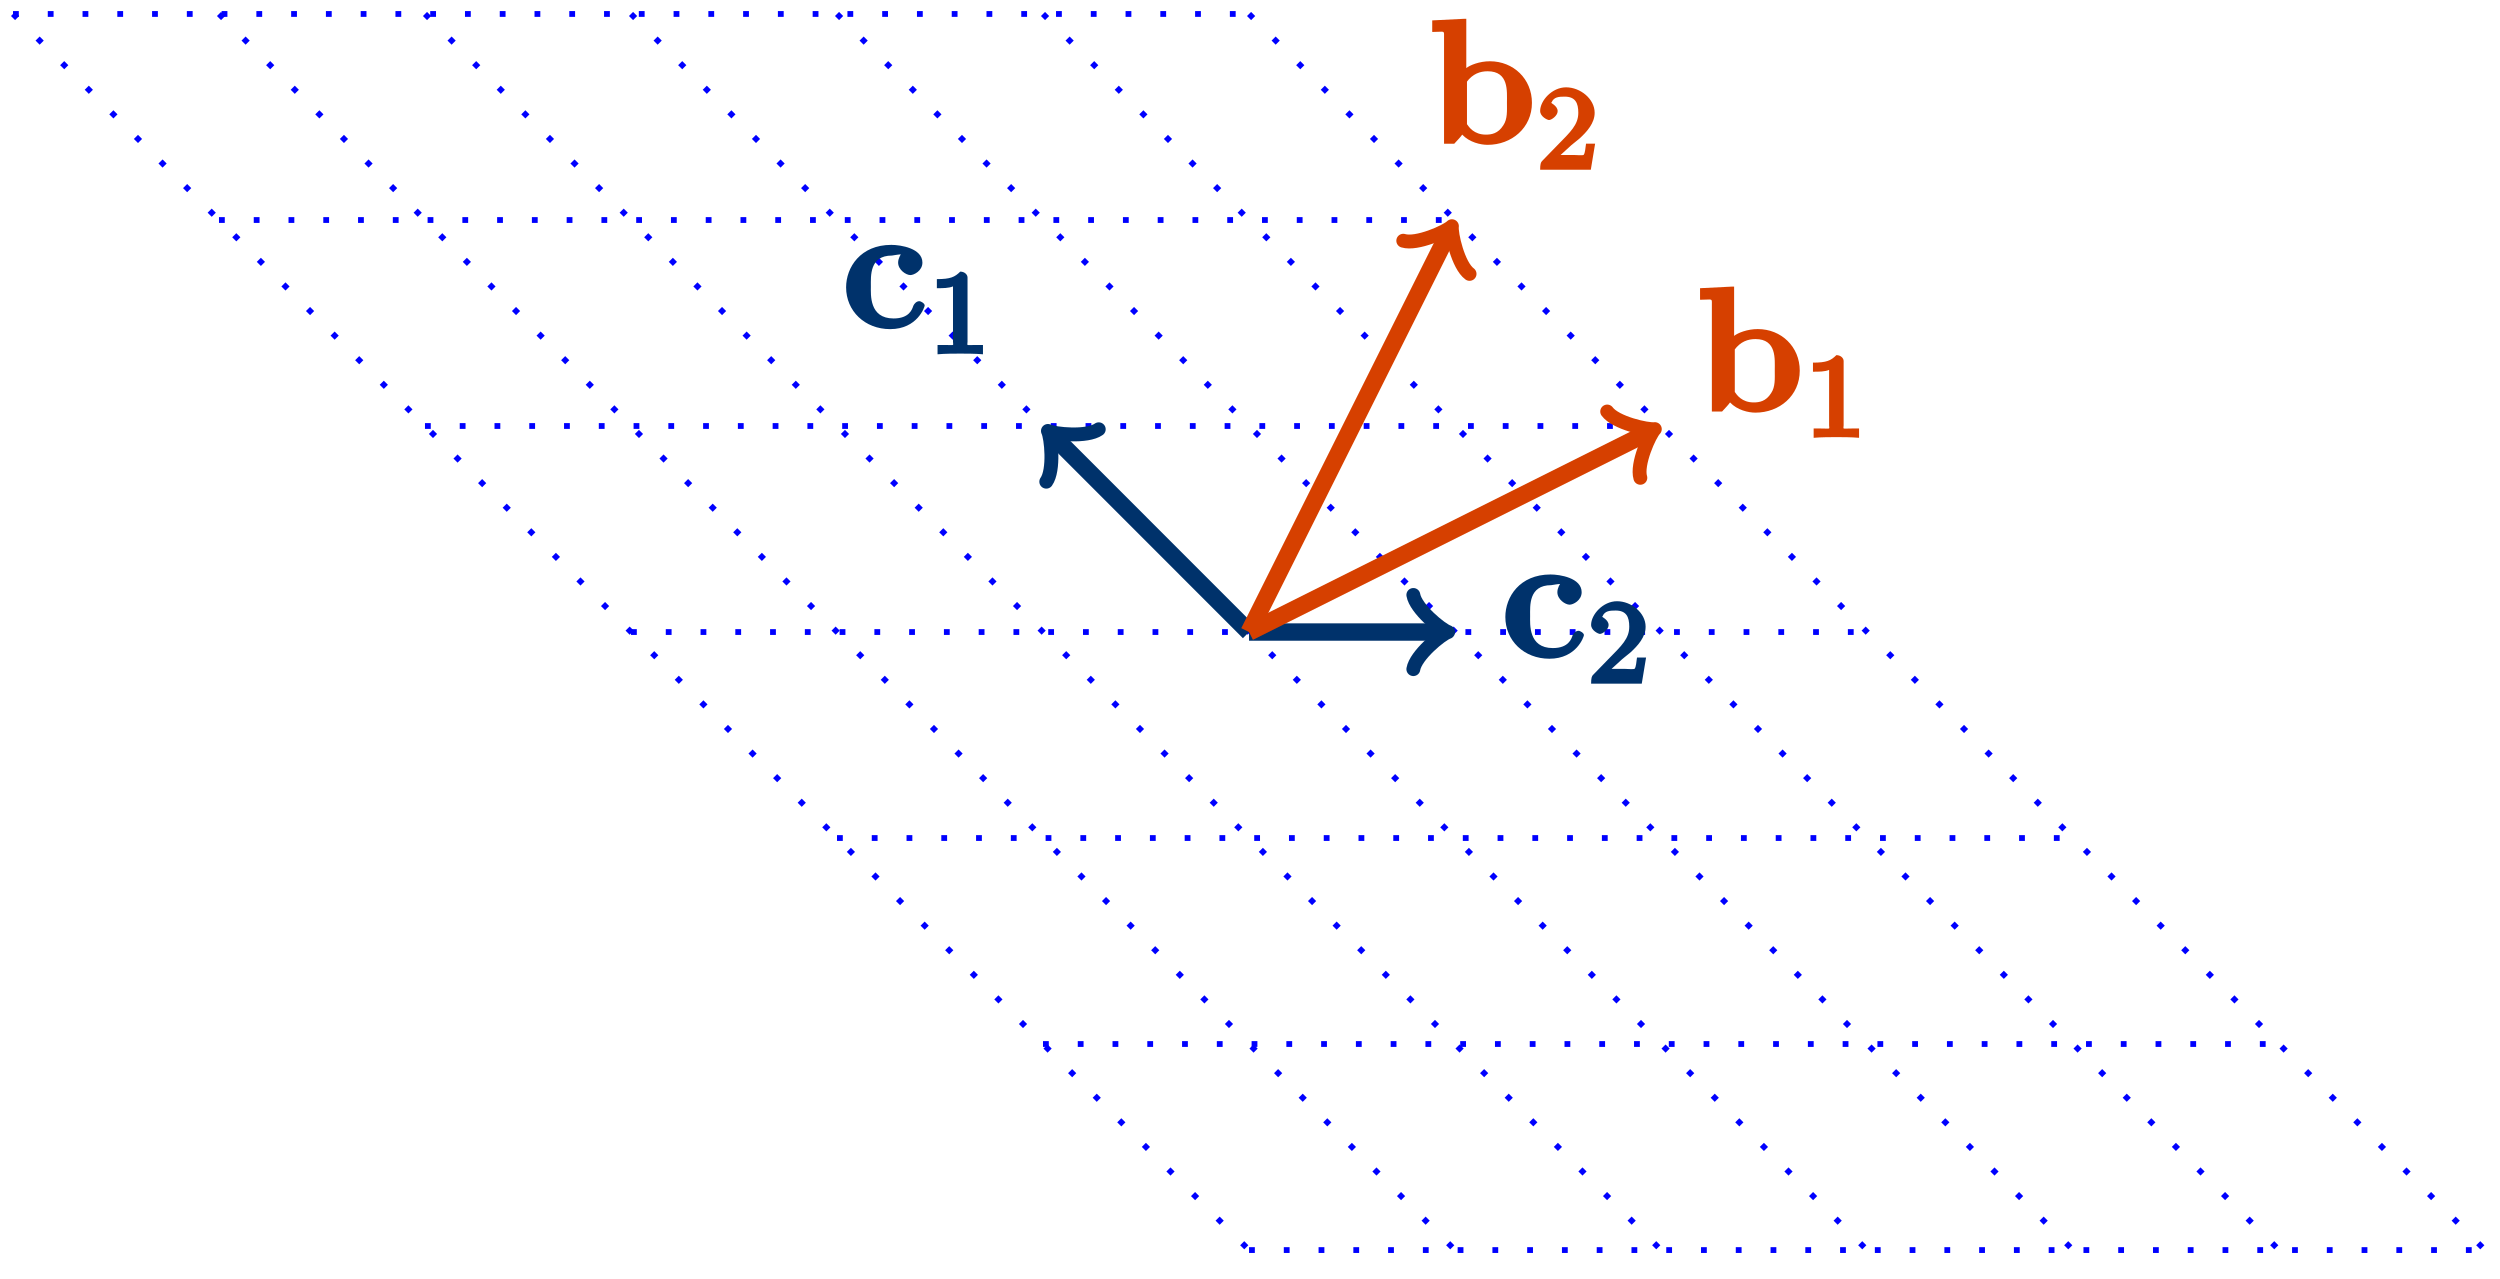 <?xml version="1.0" encoding="UTF-8"?>
<svg xmlns="http://www.w3.org/2000/svg" xmlns:xlink="http://www.w3.org/1999/xlink" width="172pt" height="88pt" viewBox="0 0 172 88" version="1.1">
<defs>
<g>
<symbol overflow="visible" id="glyph0-0">
<path style="stroke:none;" d=""/>
</symbol>
<symbol overflow="visible" id="glyph0-1">
<path style="stroke:none;" d="M 5.719 -1.547 C 5.719 -1.688 5.469 -1.844 5.344 -1.844 C 5.156 -1.844 5 -1.672 4.938 -1.531 C 4.859 -1.297 4.672 -0.656 3.578 -0.656 C 1.891 -0.656 2.016 -2.312 2.016 -2.859 C 2.016 -3.562 1.906 -4.984 3.469 -4.984 C 3.547 -4.984 4.109 -5.109 4.109 -5.047 C 4.109 -5.031 4.141 -5.125 4.109 -5.109 C 4.078 -5.078 3.891 -4.797 3.891 -4.5 C 3.891 -4 4.438 -3.641 4.734 -3.641 C 4.984 -3.641 5.562 -3.938 5.562 -4.5 C 5.562 -5.484 4.062 -5.719 3.422 -5.719 C 1.297 -5.719 0.312 -4.172 0.312 -2.797 C 0.312 -1.172 1.594 0.078 3.344 0.078 C 5.219 0.078 5.719 -1.453 5.719 -1.547 Z M 5.719 -1.547 "/>
</symbol>
<symbol overflow="visible" id="glyph0-2">
<path style="stroke:none;" d="M 2.484 -8.594 L 0.281 -8.484 L 0.281 -7.688 C 1.156 -7.688 1.094 -7.828 1.094 -7.359 L 1.094 0 L 1.797 0 C 2.047 -0.266 2.25 -0.484 2.344 -0.625 C 2.844 -0.094 3.609 0.078 4.094 0.078 C 5.734 0.078 7.141 -1.078 7.141 -2.812 C 7.141 -4.453 5.875 -5.672 4.25 -5.672 C 3.531 -5.672 2.875 -5.406 2.625 -5.203 L 2.625 -8.594 Z M 2.641 -4.234 C 3.062 -4.812 3.578 -4.984 4.094 -4.984 C 5.562 -4.984 5.422 -3.609 5.422 -2.828 C 5.422 -2.281 5.469 -1.703 5.172 -1.266 C 4.812 -0.688 4.344 -0.625 3.969 -0.625 C 3.156 -0.625 2.812 -1.141 2.672 -1.344 L 2.672 -4.297 Z M 2.641 -4.234 "/>
</symbol>
<symbol overflow="visible" id="glyph1-0">
<path style="stroke:none;" d=""/>
</symbol>
<symbol overflow="visible" id="glyph1-1">
<path style="stroke:none;" d="M 2.375 -1.688 C 2.5 -1.797 2.844 -2.062 2.969 -2.172 C 3.453 -2.625 3.984 -3.203 3.984 -3.922 C 3.984 -4.875 3 -5.672 2.016 -5.672 C 1.047 -5.672 0.234 -4.75 0.234 -4.047 C 0.234 -3.656 0.734 -3.422 0.844 -3.422 C 1.016 -3.422 1.438 -3.719 1.438 -4.031 C 1.438 -4.438 0.859 -4.625 1.016 -4.625 C 1.172 -5.016 1.531 -5.031 1.922 -5.031 C 2.656 -5.031 2.859 -4.594 2.859 -3.922 C 2.859 -3.094 2.328 -2.609 1.391 -1.656 L 0.375 -0.609 C 0.281 -0.531 0.234 -0.375 0.234 0 L 3.719 0 L 4.016 -1.797 L 3.391 -1.797 C 3.344 -1.453 3.328 -1.172 3.234 -1.031 C 3.188 -0.969 2.719 -1.016 2.594 -1.016 L 1.172 -1.016 L 1.297 -0.703 Z M 2.375 -1.688 "/>
</symbol>
<symbol overflow="visible" id="glyph1-2">
<path style="stroke:none;" d="M 2.688 -5.266 C 2.688 -5.469 2.484 -5.672 2.188 -5.672 C 1.812 -5.297 1.516 -5.156 0.578 -5.156 L 0.578 -4.531 C 0.984 -4.531 1.406 -4.531 1.688 -4.656 L 1.688 -0.844 C 1.688 -0.547 1.844 -0.625 1.094 -0.625 L 0.625 -0.625 L 0.625 0.016 C 1.141 -0.031 1.828 -0.031 2.188 -0.031 C 2.547 -0.031 3.234 -0.031 3.75 0.016 L 3.75 -0.625 L 3.281 -0.625 C 2.531 -0.625 2.688 -0.547 2.688 -0.844 Z M 2.688 -5.266 "/>
</symbol>
</g>
</defs>
<g id="surface1">
<path style="fill:none;stroke-width:0.399;stroke-linecap:butt;stroke-linejoin:miter;stroke:rgb(0%,0%,100%);stroke-opacity:1;stroke-dasharray:0.399,1.993;stroke-miterlimit:10;" d="M -85.038 42.522 L 0.001 -42.521 " transform="matrix(1,0,0,-1,85.933,43.483)"/>
<path style="fill:none;stroke-width:0.399;stroke-linecap:butt;stroke-linejoin:miter;stroke:rgb(0%,0%,100%);stroke-opacity:1;stroke-dasharray:0.399,1.993;stroke-miterlimit:10;" d="M -70.867 42.522 L 14.172 -42.521 " transform="matrix(1,0,0,-1,85.933,43.483)"/>
<path style="fill:none;stroke-width:0.399;stroke-linecap:butt;stroke-linejoin:miter;stroke:rgb(0%,0%,100%);stroke-opacity:1;stroke-dasharray:0.399,1.993;stroke-miterlimit:10;" d="M -56.695 42.522 L 28.348 -42.521 " transform="matrix(1,0,0,-1,85.933,43.483)"/>
<path style="fill:none;stroke-width:0.399;stroke-linecap:butt;stroke-linejoin:miter;stroke:rgb(0%,0%,100%);stroke-opacity:1;stroke-dasharray:0.399,1.993;stroke-miterlimit:10;" d="M -42.519 42.522 L 42.52 -42.521 " transform="matrix(1,0,0,-1,85.933,43.483)"/>
<path style="fill:none;stroke-width:0.399;stroke-linecap:butt;stroke-linejoin:miter;stroke:rgb(0%,0%,100%);stroke-opacity:1;stroke-dasharray:0.399,1.993;stroke-miterlimit:10;" d="M -28.347 42.522 L 56.692 -42.521 " transform="matrix(1,0,0,-1,85.933,43.483)"/>
<path style="fill:none;stroke-width:0.399;stroke-linecap:butt;stroke-linejoin:miter;stroke:rgb(0%,0%,100%);stroke-opacity:1;stroke-dasharray:0.399,1.993;stroke-miterlimit:10;" d="M -14.175 42.522 L 70.868 -42.521 " transform="matrix(1,0,0,-1,85.933,43.483)"/>
<path style="fill:none;stroke-width:0.399;stroke-linecap:butt;stroke-linejoin:miter;stroke:rgb(0%,0%,100%);stroke-opacity:1;stroke-dasharray:0.399,1.993;stroke-miterlimit:10;" d="M 0.001 42.522 L 85.04 -42.521 " transform="matrix(1,0,0,-1,85.933,43.483)"/>
<path style="fill:none;stroke-width:0.399;stroke-linecap:butt;stroke-linejoin:miter;stroke:rgb(0%,0%,100%);stroke-opacity:1;stroke-dasharray:0.399,1.993;stroke-miterlimit:10;" d="M -85.038 42.522 L 0.001 42.522 " transform="matrix(1,0,0,-1,85.933,43.483)"/>
<path style="fill:none;stroke-width:0.399;stroke-linecap:butt;stroke-linejoin:miter;stroke:rgb(0%,0%,100%);stroke-opacity:1;stroke-dasharray:0.399,1.993;stroke-miterlimit:10;" d="M -70.867 28.346 L 14.172 28.346 " transform="matrix(1,0,0,-1,85.933,43.483)"/>
<path style="fill:none;stroke-width:0.399;stroke-linecap:butt;stroke-linejoin:miter;stroke:rgb(0%,0%,100%);stroke-opacity:1;stroke-dasharray:0.399,1.993;stroke-miterlimit:10;" d="M -56.695 14.174 L 28.348 14.174 " transform="matrix(1,0,0,-1,85.933,43.483)"/>
<path style="fill:none;stroke-width:0.399;stroke-linecap:butt;stroke-linejoin:miter;stroke:rgb(0%,0%,100%);stroke-opacity:1;stroke-dasharray:0.399,1.993;stroke-miterlimit:10;" d="M -42.519 -0.001 L 42.52 -0.001 " transform="matrix(1,0,0,-1,85.933,43.483)"/>
<path style="fill:none;stroke-width:0.399;stroke-linecap:butt;stroke-linejoin:miter;stroke:rgb(0%,0%,100%);stroke-opacity:1;stroke-dasharray:0.399,1.993;stroke-miterlimit:10;" d="M -28.347 -14.173 L 56.692 -14.173 " transform="matrix(1,0,0,-1,85.933,43.483)"/>
<path style="fill:none;stroke-width:0.399;stroke-linecap:butt;stroke-linejoin:miter;stroke:rgb(0%,0%,100%);stroke-opacity:1;stroke-dasharray:0.399,1.993;stroke-miterlimit:10;" d="M -14.175 -28.345 L 70.868 -28.345 " transform="matrix(1,0,0,-1,85.933,43.483)"/>
<path style="fill:none;stroke-width:0.399;stroke-linecap:butt;stroke-linejoin:miter;stroke:rgb(0%,0%,100%);stroke-opacity:1;stroke-dasharray:0.399,1.993;stroke-miterlimit:10;" d="M 0.001 -42.521 L 85.04 -42.521 " transform="matrix(1,0,0,-1,85.933,43.483)"/>
<path style="fill:none;stroke-width:1.196;stroke-linecap:butt;stroke-linejoin:miter;stroke:rgb(0%,19.6%,42%);stroke-opacity:1;stroke-miterlimit:10;" d="M 0.001 -0.001 L 13.215 -0.001 " transform="matrix(1,0,0,-1,85.933,43.483)"/>
<path style="fill:none;stroke-width:0.956;stroke-linecap:round;stroke-linejoin:round;stroke:rgb(0%,19.6%,42%);stroke-opacity:1;stroke-miterlimit:10;" d="M -1.912 2.549 C -1.752 1.592 -0.002 0.159 0.479 -0.001 C -0.002 -0.158 -1.752 -1.595 -1.912 -2.552 " transform="matrix(1,0,0,-1,99.15,43.483)"/>
<g style="fill:rgb(0%,19.608%,41.962%);fill-opacity:1;">
  <use xlink:href="#glyph0-1" x="103.256" y="45.243"/>
</g>
<g style="fill:rgb(0%,19.608%,41.962%);fill-opacity:1;">
  <use xlink:href="#glyph1-1" x="109.234" y="47.036"/>
</g>
<path style="fill:none;stroke-width:1.196;stroke-linecap:butt;stroke-linejoin:miter;stroke:rgb(0%,19.6%,42%);stroke-opacity:1;stroke-miterlimit:10;" d="M 0.001 -0.001 L -13.495 13.499 " transform="matrix(1,0,0,-1,85.933,43.483)"/>
<path style="fill:none;stroke-width:0.956;stroke-linecap:round;stroke-linejoin:round;stroke:rgb(0%,19.6%,42%);stroke-opacity:1;stroke-miterlimit:10;" d="M -1.911 2.55 C -1.751 1.594 -0 0.158 0.478 0.001 C -0 -0.157 -1.754 -1.596 -1.914 -2.552 " transform="matrix(-0.707,-0.707,-0.707,0.707,72.436,29.986)"/>
<g style="fill:rgb(0%,19.608%,41.962%);fill-opacity:1;">
  <use xlink:href="#glyph0-1" x="57.9" y="22.566"/>
</g>
<g style="fill:rgb(0%,19.608%,41.962%);fill-opacity:1;">
  <use xlink:href="#glyph1-2" x="63.878" y="24.359"/>
</g>
<path style="fill:none;stroke-width:1.196;stroke-linecap:butt;stroke-linejoin:miter;stroke:rgb(83.899%,25.099%,0%);stroke-opacity:1;stroke-miterlimit:10;" d="M 0.001 -0.001 L 27.493 13.745 " transform="matrix(1,0,0,-1,85.933,43.483)"/>
<path style="fill:none;stroke-width:0.956;stroke-linecap:round;stroke-linejoin:round;stroke:rgb(83.899%,25.099%,0%);stroke-opacity:1;stroke-miterlimit:10;" d="M -1.912 2.549 C -1.753 1.592 -0.001 0.161 0.478 0 C 0.001 -0.159 -1.751 -1.593 -1.912 -2.552 " transform="matrix(0.894,-0.447,-0.447,-0.894,113.424,29.737)"/>
<g style="fill:rgb(83.922%,25.098%,0%);fill-opacity:1;">
  <use xlink:href="#glyph0-2" x="116.682" y="28.312"/>
</g>
<g style="fill:rgb(83.922%,25.098%,0%);fill-opacity:1;">
  <use xlink:href="#glyph1-2" x="124.154" y="30.105"/>
</g>
<path style="fill:none;stroke-width:1.196;stroke-linecap:butt;stroke-linejoin:miter;stroke:rgb(83.899%,25.099%,0%);stroke-opacity:1;stroke-miterlimit:10;" d="M 0.001 -0.001 L 13.747 27.491 " transform="matrix(1,0,0,-1,85.933,43.483)"/>
<path style="fill:none;stroke-width:0.956;stroke-linecap:round;stroke-linejoin:round;stroke:rgb(83.899%,25.099%,0%);stroke-opacity:1;stroke-miterlimit:10;" d="M -1.913 2.549 C -1.754 1.594 -0.002 0.16 0.479 0.002 C -0 -0.158 -1.754 -1.594 -1.913 -2.552 " transform="matrix(0.447,-0.894,-0.894,-0.447,99.679,15.992)"/>
<g style="fill:rgb(83.922%,25.098%,0%);fill-opacity:1;">
  <use xlink:href="#glyph0-2" x="98.256" y="9.887"/>
</g>
<g style="fill:rgb(83.922%,25.098%,0%);fill-opacity:1;">
  <use xlink:href="#glyph1-1" x="105.728" y="11.68"/>
</g>
</g>
</svg>
